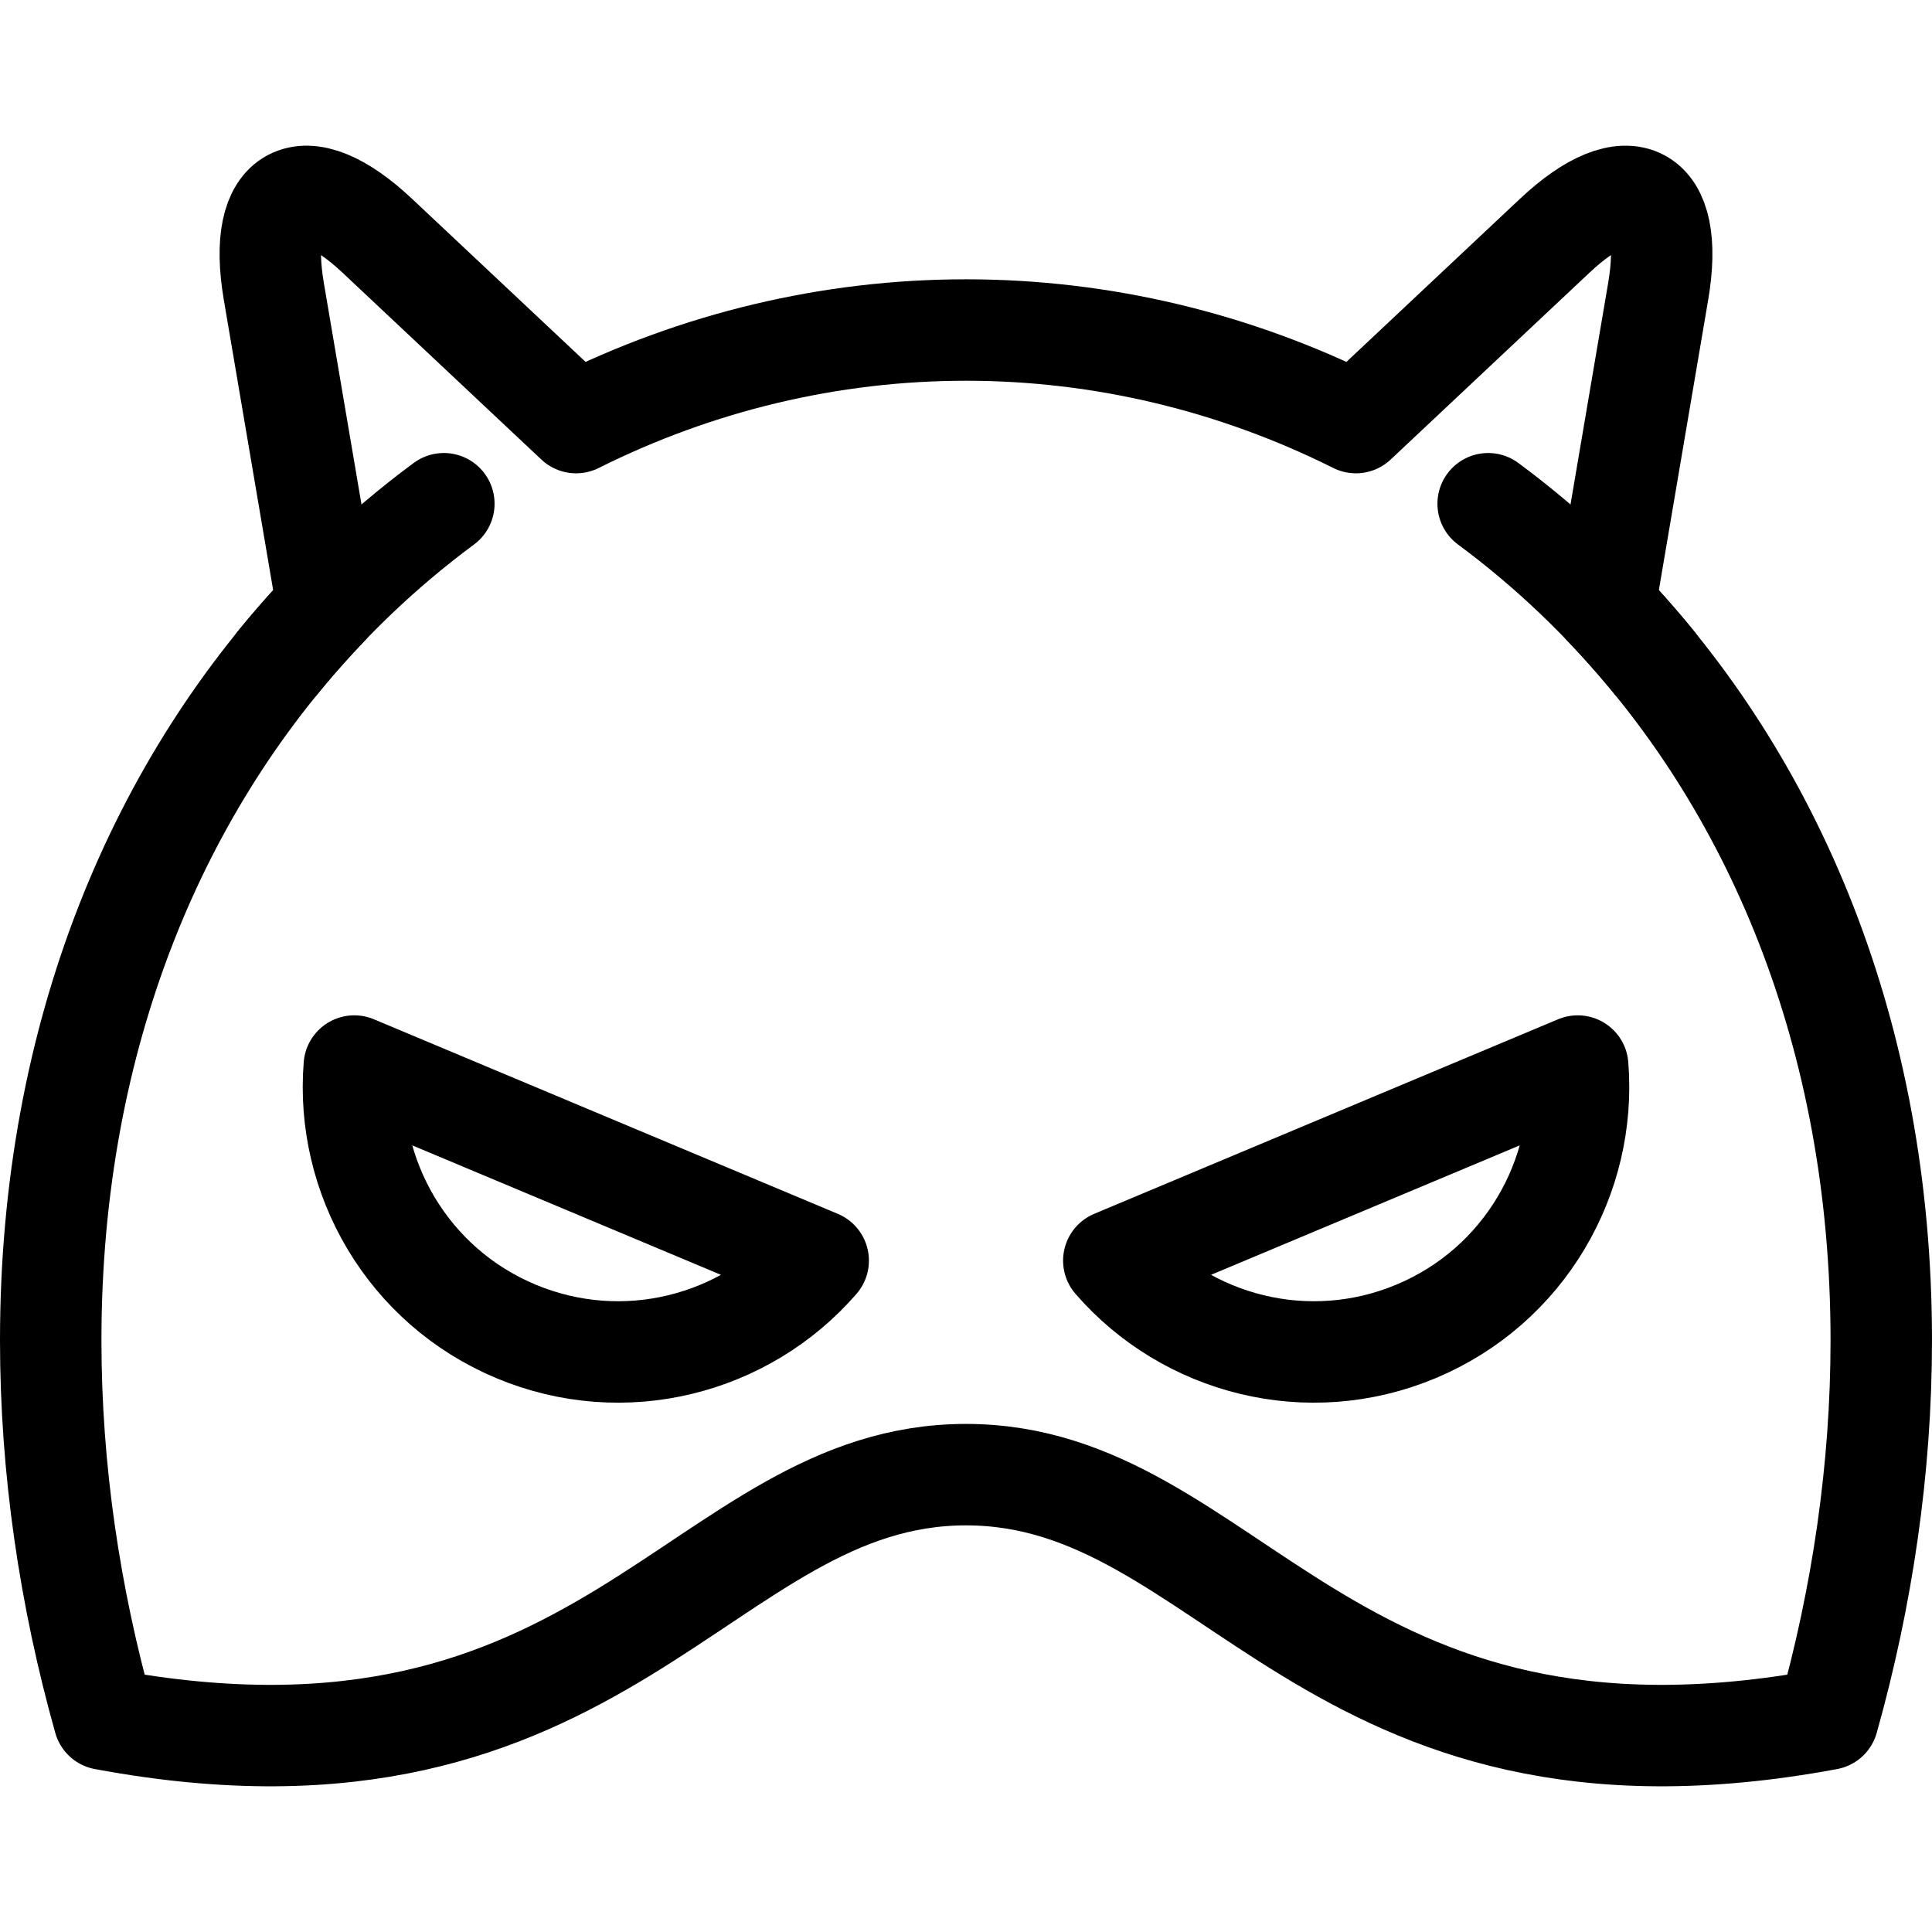 <?xml version="1.0" encoding="iso-8859-1"?>
<!-- Generator: Adobe Illustrator 17.1.0, SVG Export Plug-In . SVG Version: 6.00 Build 0)  -->
<!DOCTYPE svg PUBLIC "-//W3C//DTD SVG 1.1//EN" "http://www.w3.org/Graphics/SVG/1.1/DTD/svg11.dtd">
<svg version="1.1" id="Capa_1" xmlns="http://www.w3.org/2000/svg" xmlns:xlink="http://www.w3.org/1999/xlink" x="0px" y="0px"
	 viewBox="0 0 380.901 380.901" style="enable-background:new 0 0 380.901 380.901;" xml:space="preserve">
<g>
	<path style="fill:none;stroke:#000000;stroke-width:20;stroke-linecap:round;stroke-linejoin:round;stroke-miterlimit:10;" d="
		M316.359,119.561l10.561-62.137c3.35-19.713-5.83-24.638-20.401-10.945l-39.197,36.836c-23.799-11.9-50.039-18.25-76.871-18.25
		s-53.072,6.35-76.871,18.25L74.383,46.479c-14.571-13.693-23.752-8.768-20.401,10.945l10.561,62.137
		C31.444,154.127,10,203.726,10,264.272c0,25.314,3.748,50.561,10.528,74.674c99.144,18.461,117.608-48.214,169.922-48.214
		s70.778,66.674,169.922,48.214c6.781-24.113,10.528-49.36,10.528-74.674C370.901,203.726,349.456,154.127,316.359,119.561z
		 M101.689,262.473c-21.338-8.949-33.595-30.424-31.84-52.297l91.46,38.359C146.935,265.116,123.027,271.422,101.689,262.473z
		 M279.211,262.473c-21.338,8.949-45.246,2.643-59.62-13.938l91.46-38.359C312.807,232.049,300.549,253.524,279.211,262.473z"/>
	<path style="fill:none;stroke:#000000;stroke-width:20;stroke-linecap:round;stroke-linejoin:round;stroke-miterlimit:10;" d="
		M87.505,99.312c-11.99,8.873-23.012,19.358-32.753,31.325"/>
	<path style="fill:none;stroke:#000000;stroke-width:20;stroke-linecap:round;stroke-linejoin:round;stroke-miterlimit:10;" d="
		M326.149,130.637c-9.741-11.966-20.764-22.452-32.753-31.325"/>
</g>
<g>
</g>
<g>
</g>
<g>
</g>
<g>
</g>
<g>
</g>
<g>
</g>
<g>
</g>
<g>
</g>
<g>
</g>
<g>
</g>
<g>
</g>
<g>
</g>
<g>
</g>
<g>
</g>
<g>
</g>
</svg>
